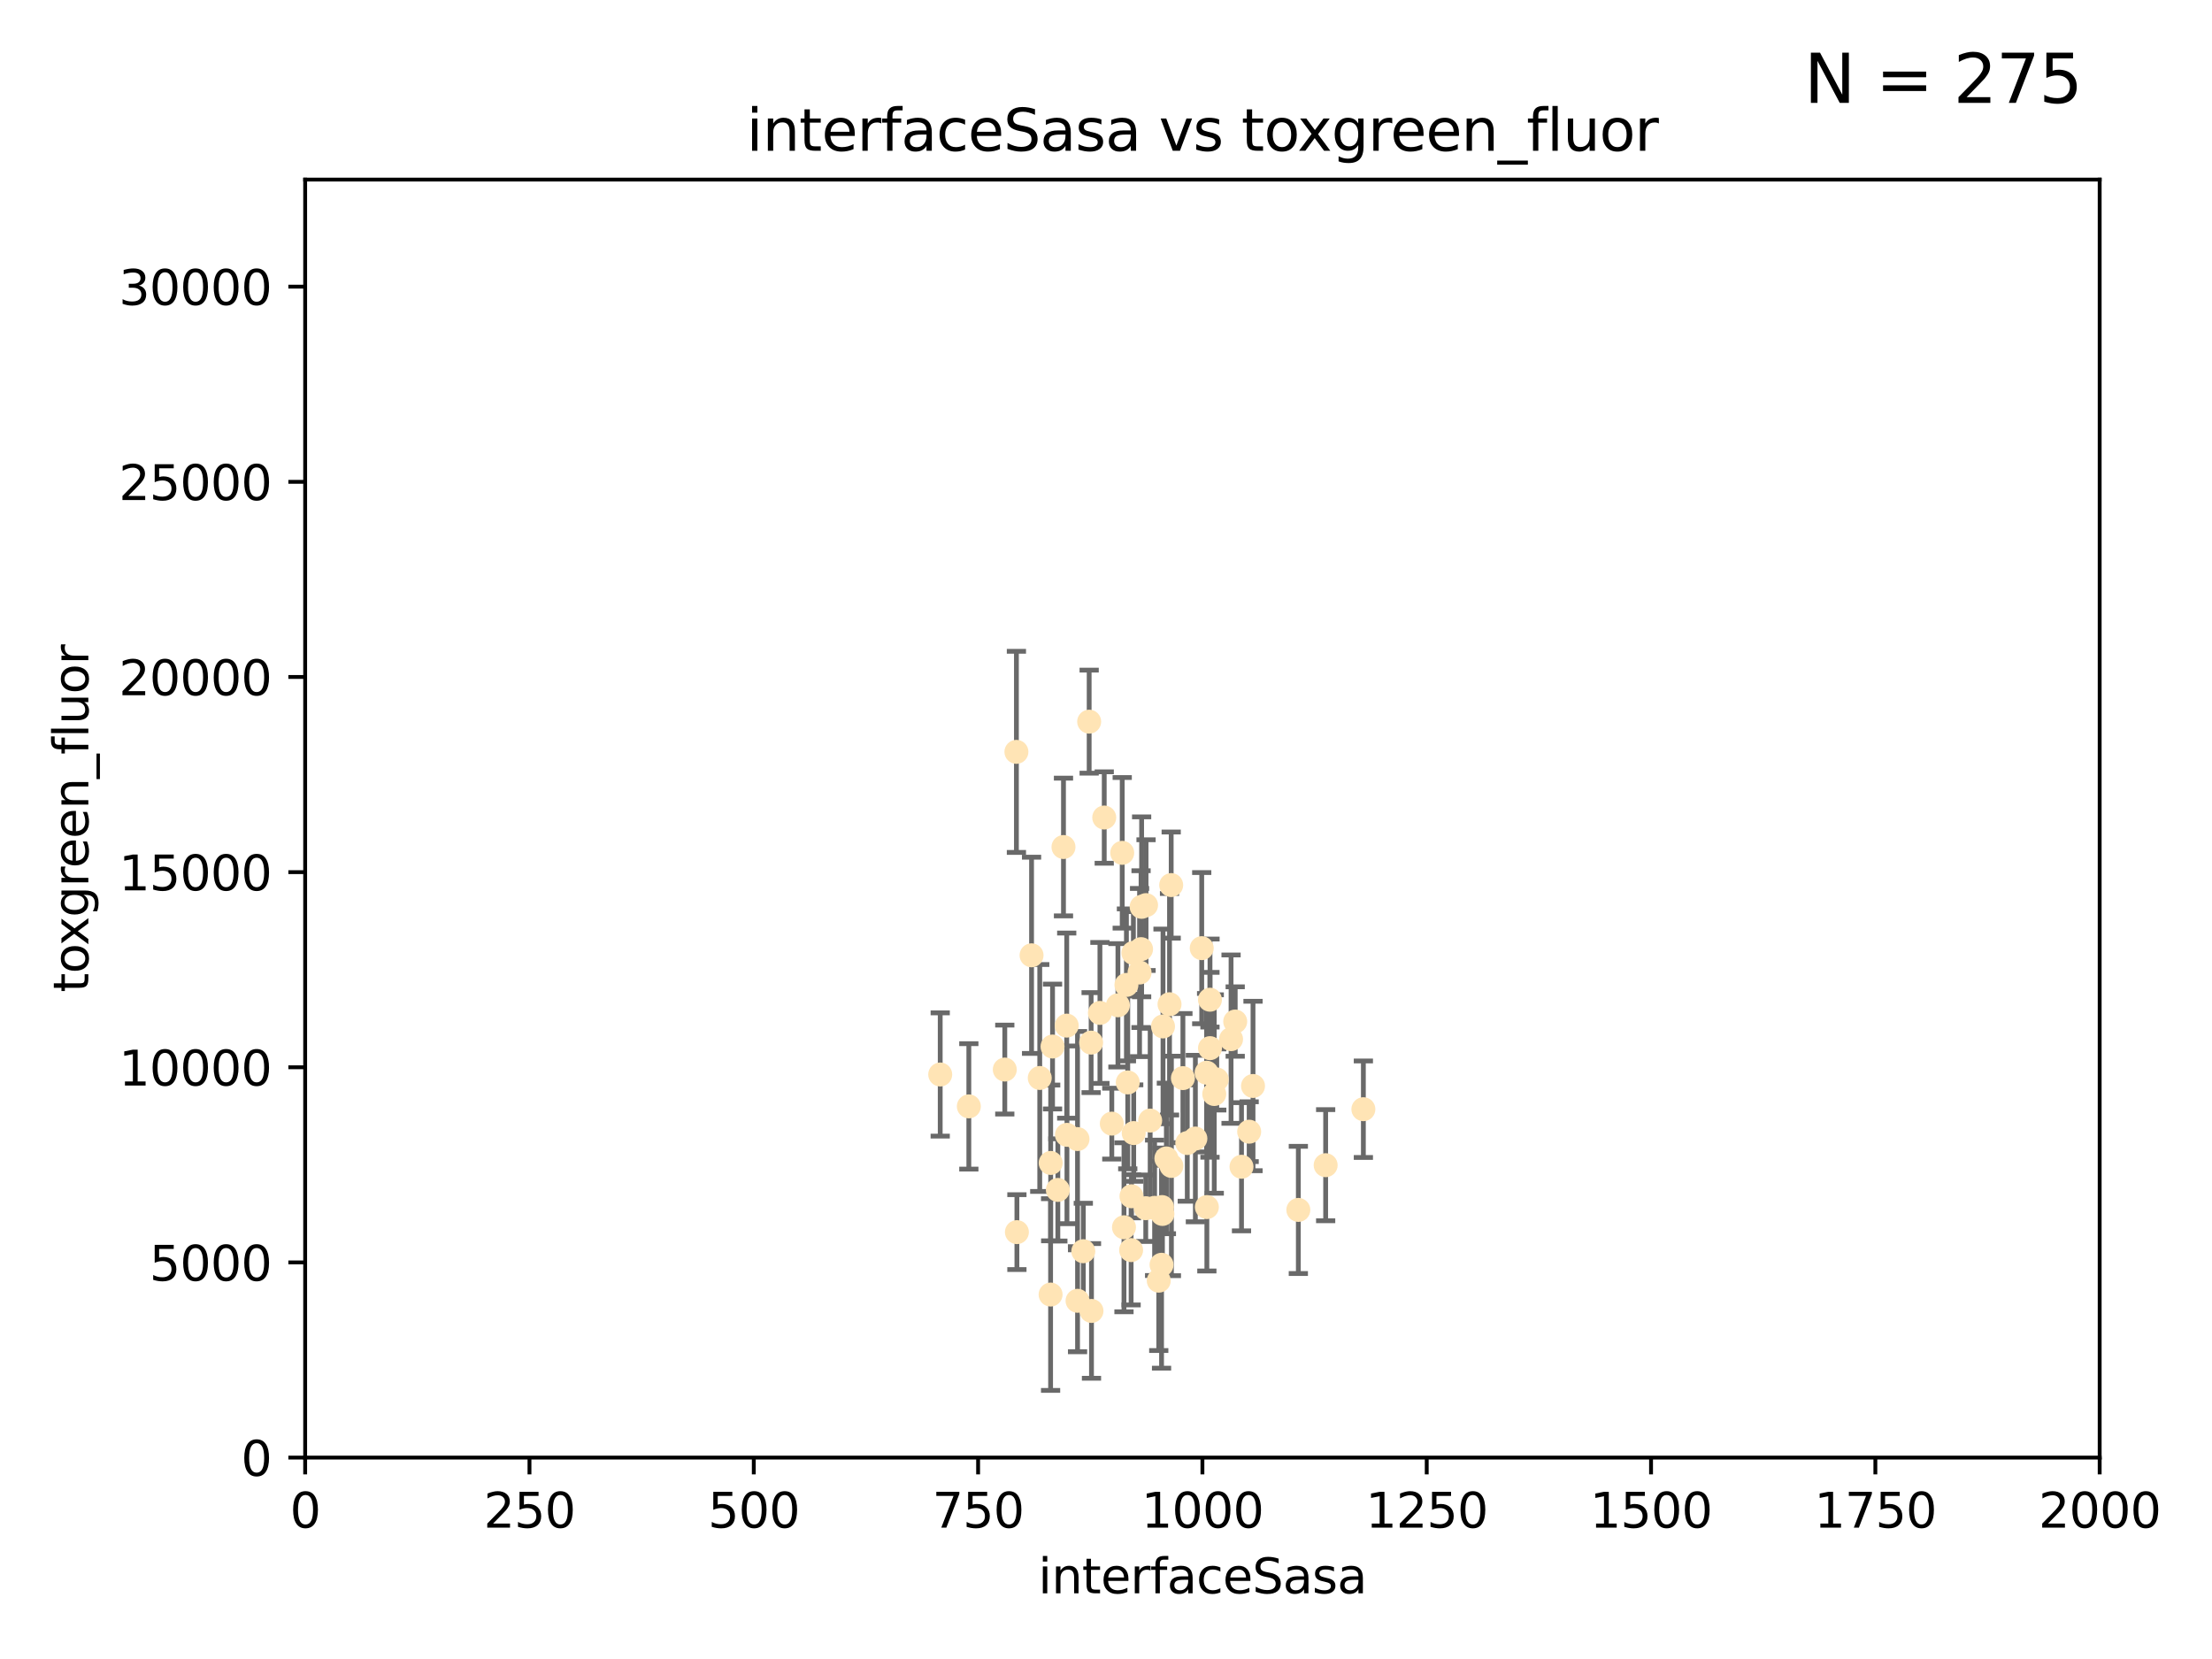 <?xml version="1.0" encoding="utf-8" standalone="no"?>
<!DOCTYPE svg PUBLIC "-//W3C//DTD SVG 1.1//EN"
  "http://www.w3.org/Graphics/SVG/1.1/DTD/svg11.dtd">
<svg xmlns:xlink="http://www.w3.org/1999/xlink" width="460.8pt" height="345.6pt" viewBox="0 0 460.8 345.6" xmlns="http://www.w3.org/2000/svg" version="1.1">
 <defs>
  <style type="text/css">*{stroke-linejoin: round; stroke-linecap: butt}</style>
 </defs>
 <g id="figure_1">
  <g id="patch_1">
   <path d="M 0 345.6 
L 460.8 345.6 
L 460.8 0 
L 0 0 
z
" style="fill: #ffffff"/>
  </g>
  <g id="axes_1">
   <g id="patch_2">
    <path d="M 63.571 303.64 
L 437.4 303.64 
L 437.4 37.411 
L 63.571 37.411 
z
" style="fill: #ffffff"/>
   </g>
   <g id="PathCollection_1">
    <defs>
     <path id="m944bdfb571" d="M 0 1.118 
C 0.297 1.118 0.581 1 0.791 0.791 
C 1 0.581 1.118 0.297 1.118 0 
C 1.118 -0.297 1 -0.581 0.791 -0.791 
C 0.581 -1 0.297 -1.118 0 -1.118 
C -0.297 -1.118 -0.581 -1 -0.791 -0.791 
C -1 -0.581 -1.118 -0.297 -1.118 0 
C -1.118 0.297 -1 0.581 -0.791 0.791 
C -0.581 1 -0.297 1.118 0 1.118 
z
" style="stroke: #ffe4b5"/>
    </defs>
    <g clip-path="url(#p3fcd8149ef)">
     <use xlink:href="#m944bdfb571" x="251.357" y="223.464" style="fill: #ffe4b5; stroke: #ffe4b5"/>
     <use xlink:href="#m944bdfb571" x="257.317" y="212.802" style="fill: #ffe4b5; stroke: #ffe4b5"/>
     <use xlink:href="#m944bdfb571" x="253.473" y="224.873" style="fill: #ffe4b5; stroke: #ffe4b5"/>
     <use xlink:href="#m944bdfb571" x="284.016" y="231.067" style="fill: #ffe4b5; stroke: #ffe4b5"/>
     <use xlink:href="#m944bdfb571" x="229.134" y="211.01" style="fill: #ffe4b5; stroke: #ffe4b5"/>
     <use xlink:href="#m944bdfb571" x="252.951" y="227.903" style="fill: #ffe4b5; stroke: #ffe4b5"/>
     <use xlink:href="#m944bdfb571" x="221.544" y="176.45" style="fill: #ffe4b5; stroke: #ffe4b5"/>
     <use xlink:href="#m944bdfb571" x="250.342" y="197.518" style="fill: #ffe4b5; stroke: #ffe4b5"/>
     <use xlink:href="#m944bdfb571" x="261.026" y="226.23" style="fill: #ffe4b5; stroke: #ffe4b5"/>
     <use xlink:href="#m944bdfb571" x="252.056" y="208.258" style="fill: #ffe4b5; stroke: #ffe4b5"/>
     <use xlink:href="#m944bdfb571" x="224.473" y="270.979" style="fill: #ffe4b5; stroke: #ffe4b5"/>
     <use xlink:href="#m944bdfb571" x="238.744" y="188.554" style="fill: #ffe4b5; stroke: #ffe4b5"/>
     <use xlink:href="#m944bdfb571" x="233.779" y="177.661" style="fill: #ffe4b5; stroke: #ffe4b5"/>
     <use xlink:href="#m944bdfb571" x="234.146" y="255.665" style="fill: #ffe4b5; stroke: #ffe4b5"/>
     <use xlink:href="#m944bdfb571" x="242.065" y="251.455" style="fill: #ffe4b5; stroke: #ffe4b5"/>
     <use xlink:href="#m944bdfb571" x="241.972" y="263.475" style="fill: #ffe4b5; stroke: #ffe4b5"/>
     <use xlink:href="#m944bdfb571" x="270.467" y="252.047" style="fill: #ffe4b5; stroke: #ffe4b5"/>
     <use xlink:href="#m944bdfb571" x="243.981" y="184.376" style="fill: #ffe4b5; stroke: #ffe4b5"/>
     <use xlink:href="#m944bdfb571" x="236.108" y="198.51" style="fill: #ffe4b5; stroke: #ffe4b5"/>
     <use xlink:href="#m944bdfb571" x="234.932" y="225.488" style="fill: #ffe4b5; stroke: #ffe4b5"/>
     <use xlink:href="#m944bdfb571" x="227.301" y="217.195" style="fill: #ffe4b5; stroke: #ffe4b5"/>
     <use xlink:href="#m944bdfb571" x="214.893" y="199.008" style="fill: #ffe4b5; stroke: #ffe4b5"/>
     <use xlink:href="#m944bdfb571" x="251.411" y="251.458" style="fill: #ffe4b5; stroke: #ffe4b5"/>
     <use xlink:href="#m944bdfb571" x="220.37" y="247.882" style="fill: #ffe4b5; stroke: #ffe4b5"/>
     <use xlink:href="#m944bdfb571" x="219.263" y="218.013" style="fill: #ffe4b5; stroke: #ffe4b5"/>
     <use xlink:href="#m944bdfb571" x="244.026" y="242.885" style="fill: #ffe4b5; stroke: #ffe4b5"/>
     <use xlink:href="#m944bdfb571" x="247.332" y="238.115" style="fill: #ffe4b5; stroke: #ffe4b5"/>
     <use xlink:href="#m944bdfb571" x="242.979" y="241.324" style="fill: #ffe4b5; stroke: #ffe4b5"/>
     <use xlink:href="#m944bdfb571" x="260.224" y="235.752" style="fill: #ffe4b5; stroke: #ffe4b5"/>
     <use xlink:href="#m944bdfb571" x="226.893" y="150.334" style="fill: #ffe4b5; stroke: #ffe4b5"/>
     <use xlink:href="#m944bdfb571" x="242.278" y="213.825" style="fill: #ffe4b5; stroke: #ffe4b5"/>
     <use xlink:href="#m944bdfb571" x="224.465" y="237.288" style="fill: #ffe4b5; stroke: #ffe4b5"/>
     <use xlink:href="#m944bdfb571" x="230.033" y="170.305" style="fill: #ffe4b5; stroke: #ffe4b5"/>
     <use xlink:href="#m944bdfb571" x="209.316" y="222.809" style="fill: #ffe4b5; stroke: #ffe4b5"/>
     <use xlink:href="#m944bdfb571" x="256.452" y="216.473" style="fill: #ffe4b5; stroke: #ffe4b5"/>
     <use xlink:href="#m944bdfb571" x="243.633" y="209.201" style="fill: #ffe4b5; stroke: #ffe4b5"/>
     <use xlink:href="#m944bdfb571" x="218.858" y="269.678" style="fill: #ffe4b5; stroke: #ffe4b5"/>
     <use xlink:href="#m944bdfb571" x="218.877" y="242.263" style="fill: #ffe4b5; stroke: #ffe4b5"/>
     <use xlink:href="#m944bdfb571" x="258.628" y="243.055" style="fill: #ffe4b5; stroke: #ffe4b5"/>
     <use xlink:href="#m944bdfb571" x="231.609" y="234.075" style="fill: #ffe4b5; stroke: #ffe4b5"/>
     <use xlink:href="#m944bdfb571" x="216.6" y="224.564" style="fill: #ffe4b5; stroke: #ffe4b5"/>
     <use xlink:href="#m944bdfb571" x="238.682" y="251.692" style="fill: #ffe4b5; stroke: #ffe4b5"/>
     <use xlink:href="#m944bdfb571" x="246.422" y="224.589" style="fill: #ffe4b5; stroke: #ffe4b5"/>
     <use xlink:href="#m944bdfb571" x="235.632" y="260.418" style="fill: #ffe4b5; stroke: #ffe4b5"/>
     <use xlink:href="#m944bdfb571" x="252.065" y="218.347" style="fill: #ffe4b5; stroke: #ffe4b5"/>
     <use xlink:href="#m944bdfb571" x="237.822" y="188.907" style="fill: #ffe4b5; stroke: #ffe4b5"/>
     <use xlink:href="#m944bdfb571" x="276.158" y="242.731" style="fill: #ffe4b5; stroke: #ffe4b5"/>
     <use xlink:href="#m944bdfb571" x="234.656" y="205.175" style="fill: #ffe4b5; stroke: #ffe4b5"/>
     <use xlink:href="#m944bdfb571" x="195.864" y="223.836" style="fill: #ffe4b5; stroke: #ffe4b5"/>
     <use xlink:href="#m944bdfb571" x="241.39" y="266.787" style="fill: #ffe4b5; stroke: #ffe4b5"/>
     <use xlink:href="#m944bdfb571" x="249.02" y="237.179" style="fill: #ffe4b5; stroke: #ffe4b5"/>
     <use xlink:href="#m944bdfb571" x="225.673" y="260.652" style="fill: #ffe4b5; stroke: #ffe4b5"/>
     <use xlink:href="#m944bdfb571" x="222.217" y="213.654" style="fill: #ffe4b5; stroke: #ffe4b5"/>
     <use xlink:href="#m944bdfb571" x="211.839" y="256.674" style="fill: #ffe4b5; stroke: #ffe4b5"/>
     <use xlink:href="#m944bdfb571" x="240.525" y="251.615" style="fill: #ffe4b5; stroke: #ffe4b5"/>
     <use xlink:href="#m944bdfb571" x="232.884" y="209.421" style="fill: #ffe4b5; stroke: #ffe4b5"/>
     <use xlink:href="#m944bdfb571" x="211.738" y="156.625" style="fill: #ffe4b5; stroke: #ffe4b5"/>
     <use xlink:href="#m944bdfb571" x="242.155" y="252.889" style="fill: #ffe4b5; stroke: #ffe4b5"/>
     <use xlink:href="#m944bdfb571" x="237.704" y="197.723" style="fill: #ffe4b5; stroke: #ffe4b5"/>
     <use xlink:href="#m944bdfb571" x="236.172" y="236.039" style="fill: #ffe4b5; stroke: #ffe4b5"/>
     <use xlink:href="#m944bdfb571" x="227.377" y="273.091" style="fill: #ffe4b5; stroke: #ffe4b5"/>
     <use xlink:href="#m944bdfb571" x="235.708" y="249.204" style="fill: #ffe4b5; stroke: #ffe4b5"/>
     <use xlink:href="#m944bdfb571" x="201.826" y="230.478" style="fill: #ffe4b5; stroke: #ffe4b5"/>
     <use xlink:href="#m944bdfb571" x="237.392" y="202.594" style="fill: #ffe4b5; stroke: #ffe4b5"/>
     <use xlink:href="#m944bdfb571" x="239.6" y="233.435" style="fill: #ffe4b5; stroke: #ffe4b5"/>
     <use xlink:href="#m944bdfb571" x="222.265" y="236.407" style="fill: #ffe4b5; stroke: #ffe4b5"/>
    </g>
   </g>
   <g id="matplotlib.axis_1">
    <g id="xtick_1">
     <g id="line2d_1">
      <defs>
       <path id="m10aebe7893" d="M 0 0 
L 0 3.5 
" style="stroke: #000000; stroke-width: 0.8"/>
      </defs>
      <g>
       <use xlink:href="#m10aebe7893" x="63.571" y="303.64" style="stroke: #000000; stroke-width: 0.8"/>
      </g>
     </g>
     <g id="text_1">
      <!-- 0 -->
      <g transform="translate(60.39 318.238)scale(0.1 -0.1)">
       <defs>
        <path id="DejaVuSans-30" d="M 2034 4250 
Q 1547 4250 1301 3770 
Q 1056 3291 1056 2328 
Q 1056 1369 1301 889 
Q 1547 409 2034 409 
Q 2525 409 2770 889 
Q 3016 1369 3016 2328 
Q 3016 3291 2770 3770 
Q 2525 4250 2034 4250 
z
M 2034 4750 
Q 2819 4750 3233 4129 
Q 3647 3509 3647 2328 
Q 3647 1150 3233 529 
Q 2819 -91 2034 -91 
Q 1250 -91 836 529 
Q 422 1150 422 2328 
Q 422 3509 836 4129 
Q 1250 4750 2034 4750 
z
" transform="scale(0.016)"/>
       </defs>
       <use xlink:href="#DejaVuSans-30"/>
      </g>
     </g>
    </g>
    <g id="xtick_2">
     <g id="line2d_2">
      <g>
       <use xlink:href="#m10aebe7893" x="110.3" y="303.64" style="stroke: #000000; stroke-width: 0.8"/>
      </g>
     </g>
     <g id="text_2">
      <!-- 250 -->
      <g transform="translate(100.756 318.238)scale(0.1 -0.1)">
       <defs>
        <path id="DejaVuSans-32" d="M 1228 531 
L 3431 531 
L 3431 0 
L 469 0 
L 469 531 
Q 828 903 1448 1529 
Q 2069 2156 2228 2338 
Q 2531 2678 2651 2914 
Q 2772 3150 2772 3378 
Q 2772 3750 2511 3984 
Q 2250 4219 1831 4219 
Q 1534 4219 1204 4116 
Q 875 4013 500 3803 
L 500 4441 
Q 881 4594 1212 4672 
Q 1544 4750 1819 4750 
Q 2544 4750 2975 4387 
Q 3406 4025 3406 3419 
Q 3406 3131 3298 2873 
Q 3191 2616 2906 2266 
Q 2828 2175 2409 1742 
Q 1991 1309 1228 531 
z
" transform="scale(0.016)"/>
        <path id="DejaVuSans-35" d="M 691 4666 
L 3169 4666 
L 3169 4134 
L 1269 4134 
L 1269 2991 
Q 1406 3038 1543 3061 
Q 1681 3084 1819 3084 
Q 2600 3084 3056 2656 
Q 3513 2228 3513 1497 
Q 3513 744 3044 326 
Q 2575 -91 1722 -91 
Q 1428 -91 1123 -41 
Q 819 9 494 109 
L 494 744 
Q 775 591 1075 516 
Q 1375 441 1709 441 
Q 2250 441 2565 725 
Q 2881 1009 2881 1497 
Q 2881 1984 2565 2268 
Q 2250 2553 1709 2553 
Q 1456 2553 1204 2497 
Q 953 2441 691 2322 
L 691 4666 
z
" transform="scale(0.016)"/>
       </defs>
       <use xlink:href="#DejaVuSans-32"/>
       <use xlink:href="#DejaVuSans-35" x="63.623"/>
       <use xlink:href="#DejaVuSans-30" x="127.246"/>
      </g>
     </g>
    </g>
    <g id="xtick_3">
     <g id="line2d_3">
      <g>
       <use xlink:href="#m10aebe7893" x="157.028" y="303.64" style="stroke: #000000; stroke-width: 0.8"/>
      </g>
     </g>
     <g id="text_3">
      <!-- 500 -->
      <g transform="translate(147.485 318.238)scale(0.1 -0.1)">
       <use xlink:href="#DejaVuSans-35"/>
       <use xlink:href="#DejaVuSans-30" x="63.623"/>
       <use xlink:href="#DejaVuSans-30" x="127.246"/>
      </g>
     </g>
    </g>
    <g id="xtick_4">
     <g id="line2d_4">
      <g>
       <use xlink:href="#m10aebe7893" x="203.757" y="303.64" style="stroke: #000000; stroke-width: 0.8"/>
      </g>
     </g>
     <g id="text_4">
      <!-- 750 -->
      <g transform="translate(194.213 318.238)scale(0.1 -0.1)">
       <defs>
        <path id="DejaVuSans-37" d="M 525 4666 
L 3525 4666 
L 3525 4397 
L 1831 0 
L 1172 0 
L 2766 4134 
L 525 4134 
L 525 4666 
z
" transform="scale(0.016)"/>
       </defs>
       <use xlink:href="#DejaVuSans-37"/>
       <use xlink:href="#DejaVuSans-35" x="63.623"/>
       <use xlink:href="#DejaVuSans-30" x="127.246"/>
      </g>
     </g>
    </g>
    <g id="xtick_5">
     <g id="line2d_5">
      <g>
       <use xlink:href="#m10aebe7893" x="250.486" y="303.64" style="stroke: #000000; stroke-width: 0.8"/>
      </g>
     </g>
     <g id="text_5">
      <!-- 1000 -->
      <g transform="translate(237.761 318.238)scale(0.1 -0.1)">
       <defs>
        <path id="DejaVuSans-31" d="M 794 531 
L 1825 531 
L 1825 4091 
L 703 3866 
L 703 4441 
L 1819 4666 
L 2450 4666 
L 2450 531 
L 3481 531 
L 3481 0 
L 794 0 
L 794 531 
z
" transform="scale(0.016)"/>
       </defs>
       <use xlink:href="#DejaVuSans-31"/>
       <use xlink:href="#DejaVuSans-30" x="63.623"/>
       <use xlink:href="#DejaVuSans-30" x="127.246"/>
       <use xlink:href="#DejaVuSans-30" x="190.869"/>
      </g>
     </g>
    </g>
    <g id="xtick_6">
     <g id="line2d_6">
      <g>
       <use xlink:href="#m10aebe7893" x="297.214" y="303.64" style="stroke: #000000; stroke-width: 0.8"/>
      </g>
     </g>
     <g id="text_6">
      <!-- 1250 -->
      <g transform="translate(284.489 318.238)scale(0.1 -0.1)">
       <use xlink:href="#DejaVuSans-31"/>
       <use xlink:href="#DejaVuSans-32" x="63.623"/>
       <use xlink:href="#DejaVuSans-35" x="127.246"/>
       <use xlink:href="#DejaVuSans-30" x="190.869"/>
      </g>
     </g>
    </g>
    <g id="xtick_7">
     <g id="line2d_7">
      <g>
       <use xlink:href="#m10aebe7893" x="343.943" y="303.64" style="stroke: #000000; stroke-width: 0.8"/>
      </g>
     </g>
     <g id="text_7">
      <!-- 1500 -->
      <g transform="translate(331.218 318.238)scale(0.1 -0.1)">
       <use xlink:href="#DejaVuSans-31"/>
       <use xlink:href="#DejaVuSans-35" x="63.623"/>
       <use xlink:href="#DejaVuSans-30" x="127.246"/>
       <use xlink:href="#DejaVuSans-30" x="190.869"/>
      </g>
     </g>
    </g>
    <g id="xtick_8">
     <g id="line2d_8">
      <g>
       <use xlink:href="#m10aebe7893" x="390.671" y="303.64" style="stroke: #000000; stroke-width: 0.8"/>
      </g>
     </g>
     <g id="text_8">
      <!-- 1750 -->
      <g transform="translate(377.946 318.238)scale(0.1 -0.1)">
       <use xlink:href="#DejaVuSans-31"/>
       <use xlink:href="#DejaVuSans-37" x="63.623"/>
       <use xlink:href="#DejaVuSans-35" x="127.246"/>
       <use xlink:href="#DejaVuSans-30" x="190.869"/>
      </g>
     </g>
    </g>
    <g id="xtick_9">
     <g id="line2d_9">
      <g>
       <use xlink:href="#m10aebe7893" x="437.4" y="303.64" style="stroke: #000000; stroke-width: 0.8"/>
      </g>
     </g>
     <g id="text_9">
      <!-- 2000 -->
      <g transform="translate(424.675 318.238)scale(0.1 -0.1)">
       <use xlink:href="#DejaVuSans-32"/>
       <use xlink:href="#DejaVuSans-30" x="63.623"/>
       <use xlink:href="#DejaVuSans-30" x="127.246"/>
       <use xlink:href="#DejaVuSans-30" x="190.869"/>
      </g>
     </g>
    </g>
    <g id="text_10">
     <!-- interfaceSasa -->
     <g transform="translate(216.279 331.917)scale(0.1 -0.1)">
      <defs>
       <path id="DejaVuSans-69" d="M 603 3500 
L 1178 3500 
L 1178 0 
L 603 0 
L 603 3500 
z
M 603 4863 
L 1178 4863 
L 1178 4134 
L 603 4134 
L 603 4863 
z
" transform="scale(0.016)"/>
       <path id="DejaVuSans-6e" d="M 3513 2113 
L 3513 0 
L 2938 0 
L 2938 2094 
Q 2938 2591 2744 2837 
Q 2550 3084 2163 3084 
Q 1697 3084 1428 2787 
Q 1159 2491 1159 1978 
L 1159 0 
L 581 0 
L 581 3500 
L 1159 3500 
L 1159 2956 
Q 1366 3272 1645 3428 
Q 1925 3584 2291 3584 
Q 2894 3584 3203 3211 
Q 3513 2838 3513 2113 
z
" transform="scale(0.016)"/>
       <path id="DejaVuSans-74" d="M 1172 4494 
L 1172 3500 
L 2356 3500 
L 2356 3053 
L 1172 3053 
L 1172 1153 
Q 1172 725 1289 603 
Q 1406 481 1766 481 
L 2356 481 
L 2356 0 
L 1766 0 
Q 1100 0 847 248 
Q 594 497 594 1153 
L 594 3053 
L 172 3053 
L 172 3500 
L 594 3500 
L 594 4494 
L 1172 4494 
z
" transform="scale(0.016)"/>
       <path id="DejaVuSans-65" d="M 3597 1894 
L 3597 1613 
L 953 1613 
Q 991 1019 1311 708 
Q 1631 397 2203 397 
Q 2534 397 2845 478 
Q 3156 559 3463 722 
L 3463 178 
Q 3153 47 2828 -22 
Q 2503 -91 2169 -91 
Q 1331 -91 842 396 
Q 353 884 353 1716 
Q 353 2575 817 3079 
Q 1281 3584 2069 3584 
Q 2775 3584 3186 3129 
Q 3597 2675 3597 1894 
z
M 3022 2063 
Q 3016 2534 2758 2815 
Q 2500 3097 2075 3097 
Q 1594 3097 1305 2825 
Q 1016 2553 972 2059 
L 3022 2063 
z
" transform="scale(0.016)"/>
       <path id="DejaVuSans-72" d="M 2631 2963 
Q 2534 3019 2420 3045 
Q 2306 3072 2169 3072 
Q 1681 3072 1420 2755 
Q 1159 2438 1159 1844 
L 1159 0 
L 581 0 
L 581 3500 
L 1159 3500 
L 1159 2956 
Q 1341 3275 1631 3429 
Q 1922 3584 2338 3584 
Q 2397 3584 2469 3576 
Q 2541 3569 2628 3553 
L 2631 2963 
z
" transform="scale(0.016)"/>
       <path id="DejaVuSans-66" d="M 2375 4863 
L 2375 4384 
L 1825 4384 
Q 1516 4384 1395 4259 
Q 1275 4134 1275 3809 
L 1275 3500 
L 2222 3500 
L 2222 3053 
L 1275 3053 
L 1275 0 
L 697 0 
L 697 3053 
L 147 3053 
L 147 3500 
L 697 3500 
L 697 3744 
Q 697 4328 969 4595 
Q 1241 4863 1831 4863 
L 2375 4863 
z
" transform="scale(0.016)"/>
       <path id="DejaVuSans-61" d="M 2194 1759 
Q 1497 1759 1228 1600 
Q 959 1441 959 1056 
Q 959 750 1161 570 
Q 1363 391 1709 391 
Q 2188 391 2477 730 
Q 2766 1069 2766 1631 
L 2766 1759 
L 2194 1759 
z
M 3341 1997 
L 3341 0 
L 2766 0 
L 2766 531 
Q 2569 213 2275 61 
Q 1981 -91 1556 -91 
Q 1019 -91 701 211 
Q 384 513 384 1019 
Q 384 1609 779 1909 
Q 1175 2209 1959 2209 
L 2766 2209 
L 2766 2266 
Q 2766 2663 2505 2880 
Q 2244 3097 1772 3097 
Q 1472 3097 1187 3025 
Q 903 2953 641 2809 
L 641 3341 
Q 956 3463 1253 3523 
Q 1550 3584 1831 3584 
Q 2591 3584 2966 3190 
Q 3341 2797 3341 1997 
z
" transform="scale(0.016)"/>
       <path id="DejaVuSans-63" d="M 3122 3366 
L 3122 2828 
Q 2878 2963 2633 3030 
Q 2388 3097 2138 3097 
Q 1578 3097 1268 2742 
Q 959 2388 959 1747 
Q 959 1106 1268 751 
Q 1578 397 2138 397 
Q 2388 397 2633 464 
Q 2878 531 3122 666 
L 3122 134 
Q 2881 22 2623 -34 
Q 2366 -91 2075 -91 
Q 1284 -91 818 406 
Q 353 903 353 1747 
Q 353 2603 823 3093 
Q 1294 3584 2113 3584 
Q 2378 3584 2631 3529 
Q 2884 3475 3122 3366 
z
" transform="scale(0.016)"/>
       <path id="DejaVuSans-53" d="M 3425 4513 
L 3425 3897 
Q 3066 4069 2747 4153 
Q 2428 4238 2131 4238 
Q 1616 4238 1336 4038 
Q 1056 3838 1056 3469 
Q 1056 3159 1242 3001 
Q 1428 2844 1947 2747 
L 2328 2669 
Q 3034 2534 3370 2195 
Q 3706 1856 3706 1288 
Q 3706 609 3251 259 
Q 2797 -91 1919 -91 
Q 1588 -91 1214 -16 
Q 841 59 441 206 
L 441 856 
Q 825 641 1194 531 
Q 1563 422 1919 422 
Q 2459 422 2753 634 
Q 3047 847 3047 1241 
Q 3047 1584 2836 1778 
Q 2625 1972 2144 2069 
L 1759 2144 
Q 1053 2284 737 2584 
Q 422 2884 422 3419 
Q 422 4038 858 4394 
Q 1294 4750 2059 4750 
Q 2388 4750 2728 4690 
Q 3069 4631 3425 4513 
z
" transform="scale(0.016)"/>
       <path id="DejaVuSans-73" d="M 2834 3397 
L 2834 2853 
Q 2591 2978 2328 3040 
Q 2066 3103 1784 3103 
Q 1356 3103 1142 2972 
Q 928 2841 928 2578 
Q 928 2378 1081 2264 
Q 1234 2150 1697 2047 
L 1894 2003 
Q 2506 1872 2764 1633 
Q 3022 1394 3022 966 
Q 3022 478 2636 193 
Q 2250 -91 1575 -91 
Q 1294 -91 989 -36 
Q 684 19 347 128 
L 347 722 
Q 666 556 975 473 
Q 1284 391 1588 391 
Q 1994 391 2212 530 
Q 2431 669 2431 922 
Q 2431 1156 2273 1281 
Q 2116 1406 1581 1522 
L 1381 1569 
Q 847 1681 609 1914 
Q 372 2147 372 2553 
Q 372 3047 722 3315 
Q 1072 3584 1716 3584 
Q 2034 3584 2315 3537 
Q 2597 3491 2834 3397 
z
" transform="scale(0.016)"/>
      </defs>
      <use xlink:href="#DejaVuSans-69"/>
      <use xlink:href="#DejaVuSans-6e" x="27.783"/>
      <use xlink:href="#DejaVuSans-74" x="91.162"/>
      <use xlink:href="#DejaVuSans-65" x="130.371"/>
      <use xlink:href="#DejaVuSans-72" x="191.895"/>
      <use xlink:href="#DejaVuSans-66" x="233.008"/>
      <use xlink:href="#DejaVuSans-61" x="268.213"/>
      <use xlink:href="#DejaVuSans-63" x="329.492"/>
      <use xlink:href="#DejaVuSans-65" x="384.473"/>
      <use xlink:href="#DejaVuSans-53" x="445.996"/>
      <use xlink:href="#DejaVuSans-61" x="509.473"/>
      <use xlink:href="#DejaVuSans-73" x="570.752"/>
      <use xlink:href="#DejaVuSans-61" x="622.852"/>
     </g>
    </g>
   </g>
   <g id="matplotlib.axis_2">
    <g id="ytick_1">
     <g id="line2d_10">
      <defs>
       <path id="me7f7dab28b" d="M 0 0 
L -3.5 0 
" style="stroke: #000000; stroke-width: 0.8"/>
      </defs>
      <g>
       <use xlink:href="#me7f7dab28b" x="63.571" y="303.64" style="stroke: #000000; stroke-width: 0.8"/>
      </g>
     </g>
     <g id="text_11">
      <!-- 0 -->
      <g transform="translate(50.209 307.439)scale(0.1 -0.1)">
       <use xlink:href="#DejaVuSans-30"/>
      </g>
     </g>
    </g>
    <g id="ytick_2">
     <g id="line2d_11">
      <g>
       <use xlink:href="#me7f7dab28b" x="63.571" y="262.986" style="stroke: #000000; stroke-width: 0.8"/>
      </g>
     </g>
     <g id="text_12">
      <!-- 5000 -->
      <g transform="translate(31.121 266.786)scale(0.1 -0.1)">
       <use xlink:href="#DejaVuSans-35"/>
       <use xlink:href="#DejaVuSans-30" x="63.623"/>
       <use xlink:href="#DejaVuSans-30" x="127.246"/>
       <use xlink:href="#DejaVuSans-30" x="190.869"/>
      </g>
     </g>
    </g>
    <g id="ytick_3">
     <g id="line2d_12">
      <g>
       <use xlink:href="#me7f7dab28b" x="63.571" y="222.333" style="stroke: #000000; stroke-width: 0.8"/>
      </g>
     </g>
     <g id="text_13">
      <!-- 10000 -->
      <g transform="translate(24.759 226.132)scale(0.1 -0.1)">
       <use xlink:href="#DejaVuSans-31"/>
       <use xlink:href="#DejaVuSans-30" x="63.623"/>
       <use xlink:href="#DejaVuSans-30" x="127.246"/>
       <use xlink:href="#DejaVuSans-30" x="190.869"/>
       <use xlink:href="#DejaVuSans-30" x="254.492"/>
      </g>
     </g>
    </g>
    <g id="ytick_4">
     <g id="line2d_13">
      <g>
       <use xlink:href="#me7f7dab28b" x="63.571" y="181.679" style="stroke: #000000; stroke-width: 0.8"/>
      </g>
     </g>
     <g id="text_14">
      <!-- 15000 -->
      <g transform="translate(24.759 185.478)scale(0.1 -0.1)">
       <use xlink:href="#DejaVuSans-31"/>
       <use xlink:href="#DejaVuSans-35" x="63.623"/>
       <use xlink:href="#DejaVuSans-30" x="127.246"/>
       <use xlink:href="#DejaVuSans-30" x="190.869"/>
       <use xlink:href="#DejaVuSans-30" x="254.492"/>
      </g>
     </g>
    </g>
    <g id="ytick_5">
     <g id="line2d_14">
      <g>
       <use xlink:href="#me7f7dab28b" x="63.571" y="141.026" style="stroke: #000000; stroke-width: 0.8"/>
      </g>
     </g>
     <g id="text_15">
      <!-- 20000 -->
      <g transform="translate(24.759 144.825)scale(0.1 -0.1)">
       <use xlink:href="#DejaVuSans-32"/>
       <use xlink:href="#DejaVuSans-30" x="63.623"/>
       <use xlink:href="#DejaVuSans-30" x="127.246"/>
       <use xlink:href="#DejaVuSans-30" x="190.869"/>
       <use xlink:href="#DejaVuSans-30" x="254.492"/>
      </g>
     </g>
    </g>
    <g id="ytick_6">
     <g id="line2d_15">
      <g>
       <use xlink:href="#me7f7dab28b" x="63.571" y="100.372" style="stroke: #000000; stroke-width: 0.8"/>
      </g>
     </g>
     <g id="text_16">
      <!-- 25000 -->
      <g transform="translate(24.759 104.171)scale(0.1 -0.1)">
       <use xlink:href="#DejaVuSans-32"/>
       <use xlink:href="#DejaVuSans-35" x="63.623"/>
       <use xlink:href="#DejaVuSans-30" x="127.246"/>
       <use xlink:href="#DejaVuSans-30" x="190.869"/>
       <use xlink:href="#DejaVuSans-30" x="254.492"/>
      </g>
     </g>
    </g>
    <g id="ytick_7">
     <g id="line2d_16">
      <g>
       <use xlink:href="#me7f7dab28b" x="63.571" y="59.718" style="stroke: #000000; stroke-width: 0.8"/>
      </g>
     </g>
     <g id="text_17">
      <!-- 30000 -->
      <g transform="translate(24.759 63.518)scale(0.1 -0.1)">
       <defs>
        <path id="DejaVuSans-33" d="M 2597 2516 
Q 3050 2419 3304 2112 
Q 3559 1806 3559 1356 
Q 3559 666 3084 287 
Q 2609 -91 1734 -91 
Q 1441 -91 1130 -33 
Q 819 25 488 141 
L 488 750 
Q 750 597 1062 519 
Q 1375 441 1716 441 
Q 2309 441 2620 675 
Q 2931 909 2931 1356 
Q 2931 1769 2642 2001 
Q 2353 2234 1838 2234 
L 1294 2234 
L 1294 2753 
L 1863 2753 
Q 2328 2753 2575 2939 
Q 2822 3125 2822 3475 
Q 2822 3834 2567 4026 
Q 2313 4219 1838 4219 
Q 1578 4219 1281 4162 
Q 984 4106 628 3988 
L 628 4550 
Q 988 4650 1302 4700 
Q 1616 4750 1894 4750 
Q 2613 4750 3031 4423 
Q 3450 4097 3450 3541 
Q 3450 3153 3228 2886 
Q 3006 2619 2597 2516 
z
" transform="scale(0.016)"/>
       </defs>
       <use xlink:href="#DejaVuSans-33"/>
       <use xlink:href="#DejaVuSans-30" x="63.623"/>
       <use xlink:href="#DejaVuSans-30" x="127.246"/>
       <use xlink:href="#DejaVuSans-30" x="190.869"/>
       <use xlink:href="#DejaVuSans-30" x="254.492"/>
      </g>
     </g>
    </g>
    <g id="text_18">
     <!-- toxgreen_fluor -->
     <g transform="translate(18.401 206.72)rotate(-90)scale(0.1 -0.1)">
      <defs>
       <path id="DejaVuSans-6f" d="M 1959 3097 
Q 1497 3097 1228 2736 
Q 959 2375 959 1747 
Q 959 1119 1226 758 
Q 1494 397 1959 397 
Q 2419 397 2687 759 
Q 2956 1122 2956 1747 
Q 2956 2369 2687 2733 
Q 2419 3097 1959 3097 
z
M 1959 3584 
Q 2709 3584 3137 3096 
Q 3566 2609 3566 1747 
Q 3566 888 3137 398 
Q 2709 -91 1959 -91 
Q 1206 -91 779 398 
Q 353 888 353 1747 
Q 353 2609 779 3096 
Q 1206 3584 1959 3584 
z
" transform="scale(0.016)"/>
       <path id="DejaVuSans-78" d="M 3513 3500 
L 2247 1797 
L 3578 0 
L 2900 0 
L 1881 1375 
L 863 0 
L 184 0 
L 1544 1831 
L 300 3500 
L 978 3500 
L 1906 2253 
L 2834 3500 
L 3513 3500 
z
" transform="scale(0.016)"/>
       <path id="DejaVuSans-67" d="M 2906 1791 
Q 2906 2416 2648 2759 
Q 2391 3103 1925 3103 
Q 1463 3103 1205 2759 
Q 947 2416 947 1791 
Q 947 1169 1205 825 
Q 1463 481 1925 481 
Q 2391 481 2648 825 
Q 2906 1169 2906 1791 
z
M 3481 434 
Q 3481 -459 3084 -895 
Q 2688 -1331 1869 -1331 
Q 1566 -1331 1297 -1286 
Q 1028 -1241 775 -1147 
L 775 -588 
Q 1028 -725 1275 -790 
Q 1522 -856 1778 -856 
Q 2344 -856 2625 -561 
Q 2906 -266 2906 331 
L 2906 616 
Q 2728 306 2450 153 
Q 2172 0 1784 0 
Q 1141 0 747 490 
Q 353 981 353 1791 
Q 353 2603 747 3093 
Q 1141 3584 1784 3584 
Q 2172 3584 2450 3431 
Q 2728 3278 2906 2969 
L 2906 3500 
L 3481 3500 
L 3481 434 
z
" transform="scale(0.016)"/>
       <path id="DejaVuSans-5f" d="M 3263 -1063 
L 3263 -1509 
L -63 -1509 
L -63 -1063 
L 3263 -1063 
z
" transform="scale(0.016)"/>
       <path id="DejaVuSans-6c" d="M 603 4863 
L 1178 4863 
L 1178 0 
L 603 0 
L 603 4863 
z
" transform="scale(0.016)"/>
       <path id="DejaVuSans-75" d="M 544 1381 
L 544 3500 
L 1119 3500 
L 1119 1403 
Q 1119 906 1312 657 
Q 1506 409 1894 409 
Q 2359 409 2629 706 
Q 2900 1003 2900 1516 
L 2900 3500 
L 3475 3500 
L 3475 0 
L 2900 0 
L 2900 538 
Q 2691 219 2414 64 
Q 2138 -91 1772 -91 
Q 1169 -91 856 284 
Q 544 659 544 1381 
z
M 1991 3584 
L 1991 3584 
z
" transform="scale(0.016)"/>
      </defs>
      <use xlink:href="#DejaVuSans-74"/>
      <use xlink:href="#DejaVuSans-6f" x="39.209"/>
      <use xlink:href="#DejaVuSans-78" x="97.266"/>
      <use xlink:href="#DejaVuSans-67" x="156.445"/>
      <use xlink:href="#DejaVuSans-72" x="219.922"/>
      <use xlink:href="#DejaVuSans-65" x="258.785"/>
      <use xlink:href="#DejaVuSans-65" x="320.309"/>
      <use xlink:href="#DejaVuSans-6e" x="381.832"/>
      <use xlink:href="#DejaVuSans-5f" x="445.211"/>
      <use xlink:href="#DejaVuSans-66" x="495.211"/>
      <use xlink:href="#DejaVuSans-6c" x="530.416"/>
      <use xlink:href="#DejaVuSans-75" x="558.199"/>
      <use xlink:href="#DejaVuSans-6f" x="621.578"/>
      <use xlink:href="#DejaVuSans-72" x="682.76"/>
     </g>
    </g>
   </g>
   <g id="LineCollection_1">
    <path d="M 251.357 239.967 
L 251.357 206.961 
" clip-path="url(#p3fcd8149ef)" style="fill: none; stroke: #696969"/>
    <path d="M 257.317 220.032 
L 257.317 205.573 
" clip-path="url(#p3fcd8149ef)" style="fill: none; stroke: #696969"/>
    <path d="M 253.473 231.243 
L 253.473 218.504 
" clip-path="url(#p3fcd8149ef)" style="fill: none; stroke: #696969"/>
    <path d="M 284.016 241.119 
L 284.016 221.015 
" clip-path="url(#p3fcd8149ef)" style="fill: none; stroke: #696969"/>
    <path d="M 229.134 225.69 
L 229.134 196.329 
" clip-path="url(#p3fcd8149ef)" style="fill: none; stroke: #696969"/>
    <path d="M 252.951 248.569 
L 252.951 207.238 
" clip-path="url(#p3fcd8149ef)" style="fill: none; stroke: #696969"/>
    <path d="M 221.544 190.796 
L 221.544 162.103 
" clip-path="url(#p3fcd8149ef)" style="fill: none; stroke: #696969"/>
    <path d="M 250.342 213.263 
L 250.342 181.773 
" clip-path="url(#p3fcd8149ef)" style="fill: none; stroke: #696969"/>
    <path d="M 261.026 243.88 
L 261.026 208.581 
" clip-path="url(#p3fcd8149ef)" style="fill: none; stroke: #696969"/>
    <path d="M 252.056 213.953 
L 252.056 202.562 
" clip-path="url(#p3fcd8149ef)" style="fill: none; stroke: #696969"/>
    <path d="M 224.473 281.591 
L 224.473 260.367 
" clip-path="url(#p3fcd8149ef)" style="fill: none; stroke: #696969"/>
    <path d="M 238.744 202.169 
L 238.744 174.94 
" clip-path="url(#p3fcd8149ef)" style="fill: none; stroke: #696969"/>
    <path d="M 233.779 193.349 
L 233.779 161.973 
" clip-path="url(#p3fcd8149ef)" style="fill: none; stroke: #696969"/>
    <path d="M 234.146 273.27 
L 234.146 238.061 
" clip-path="url(#p3fcd8149ef)" style="fill: none; stroke: #696969"/>
    <path d="M 242.065 263.752 
L 242.065 239.159 
" clip-path="url(#p3fcd8149ef)" style="fill: none; stroke: #696969"/>
    <path d="M 241.972 285.018 
L 241.972 241.932 
" clip-path="url(#p3fcd8149ef)" style="fill: none; stroke: #696969"/>
    <path d="M 270.467 265.298 
L 270.467 238.796 
" clip-path="url(#p3fcd8149ef)" style="fill: none; stroke: #696969"/>
    <path d="M 243.981 195.428 
L 243.981 173.323 
" clip-path="url(#p3fcd8149ef)" style="fill: none; stroke: #696969"/>
    <path d="M 236.108 207.112 
L 236.108 189.909 
" clip-path="url(#p3fcd8149ef)" style="fill: none; stroke: #696969"/>
    <path d="M 234.932 243.487 
L 234.932 207.489 
" clip-path="url(#p3fcd8149ef)" style="fill: none; stroke: #696969"/>
    <path d="M 227.301 227.605 
L 227.301 206.784 
" clip-path="url(#p3fcd8149ef)" style="fill: none; stroke: #696969"/>
    <path d="M 214.893 219.445 
L 214.893 178.571 
" clip-path="url(#p3fcd8149ef)" style="fill: none; stroke: #696969"/>
    <path d="M 251.411 264.768 
L 251.411 238.148 
" clip-path="url(#p3fcd8149ef)" style="fill: none; stroke: #696969"/>
    <path d="M 220.37 258.528 
L 220.37 237.236 
" clip-path="url(#p3fcd8149ef)" style="fill: none; stroke: #696969"/>
    <path d="M 219.263 231.015 
L 219.263 205.011 
" clip-path="url(#p3fcd8149ef)" style="fill: none; stroke: #696969"/>
    <path d="M 244.026 265.745 
L 244.026 220.025 
" clip-path="url(#p3fcd8149ef)" style="fill: none; stroke: #696969"/>
    <path d="M 247.332 250.233 
L 247.332 225.998 
" clip-path="url(#p3fcd8149ef)" style="fill: none; stroke: #696969"/>
    <path d="M 242.979 257.002 
L 242.979 225.646 
" clip-path="url(#p3fcd8149ef)" style="fill: none; stroke: #696969"/>
    <path d="M 260.224 241.982 
L 260.224 229.521 
" clip-path="url(#p3fcd8149ef)" style="fill: none; stroke: #696969"/>
    <path d="M 226.893 161.068 
L 226.893 139.6 
" clip-path="url(#p3fcd8149ef)" style="fill: none; stroke: #696969"/>
    <path d="M 242.278 234.106 
L 242.278 193.545 
" clip-path="url(#p3fcd8149ef)" style="fill: none; stroke: #696969"/>
    <path d="M 224.465 259.699 
L 224.465 214.876 
" clip-path="url(#p3fcd8149ef)" style="fill: none; stroke: #696969"/>
    <path d="M 230.033 179.827 
L 230.033 160.782 
" clip-path="url(#p3fcd8149ef)" style="fill: none; stroke: #696969"/>
    <path d="M 209.316 232.071 
L 209.316 213.548 
" clip-path="url(#p3fcd8149ef)" style="fill: none; stroke: #696969"/>
    <path d="M 256.452 234.008 
L 256.452 198.938 
" clip-path="url(#p3fcd8149ef)" style="fill: none; stroke: #696969"/>
    <path d="M 243.633 232.272 
L 243.633 186.13 
" clip-path="url(#p3fcd8149ef)" style="fill: none; stroke: #696969"/>
    <path d="M 218.858 289.643 
L 218.858 249.712 
" clip-path="url(#p3fcd8149ef)" style="fill: none; stroke: #696969"/>
    <path d="M 218.877 258.487 
L 218.877 226.04 
" clip-path="url(#p3fcd8149ef)" style="fill: none; stroke: #696969"/>
    <path d="M 258.628 256.404 
L 258.628 229.706 
" clip-path="url(#p3fcd8149ef)" style="fill: none; stroke: #696969"/>
    <path d="M 231.609 241.454 
L 231.609 226.696 
" clip-path="url(#p3fcd8149ef)" style="fill: none; stroke: #696969"/>
    <path d="M 216.6 248.198 
L 216.6 200.931 
" clip-path="url(#p3fcd8149ef)" style="fill: none; stroke: #696969"/>
    <path d="M 238.682 258.613 
L 238.682 244.772 
" clip-path="url(#p3fcd8149ef)" style="fill: none; stroke: #696969"/>
    <path d="M 246.422 238.042 
L 246.422 211.137 
" clip-path="url(#p3fcd8149ef)" style="fill: none; stroke: #696969"/>
    <path d="M 235.632 271.844 
L 235.632 248.991 
" clip-path="url(#p3fcd8149ef)" style="fill: none; stroke: #696969"/>
    <path d="M 252.065 241.072 
L 252.065 195.622 
" clip-path="url(#p3fcd8149ef)" style="fill: none; stroke: #696969"/>
    <path d="M 237.822 207.643 
L 237.822 170.171 
" clip-path="url(#p3fcd8149ef)" style="fill: none; stroke: #696969"/>
    <path d="M 276.158 254.304 
L 276.158 231.158 
" clip-path="url(#p3fcd8149ef)" style="fill: none; stroke: #696969"/>
    <path d="M 234.656 221.006 
L 234.656 189.343 
" clip-path="url(#p3fcd8149ef)" style="fill: none; stroke: #696969"/>
    <path d="M 195.864 236.674 
L 195.864 210.999 
" clip-path="url(#p3fcd8149ef)" style="fill: none; stroke: #696969"/>
    <path d="M 241.39 281.343 
L 241.39 252.231 
" clip-path="url(#p3fcd8149ef)" style="fill: none; stroke: #696969"/>
    <path d="M 249.02 254.521 
L 249.02 219.838 
" clip-path="url(#p3fcd8149ef)" style="fill: none; stroke: #696969"/>
    <path d="M 225.673 270.642 
L 225.673 250.662 
" clip-path="url(#p3fcd8149ef)" style="fill: none; stroke: #696969"/>
    <path d="M 222.217 232.935 
L 222.217 194.373 
" clip-path="url(#p3fcd8149ef)" style="fill: none; stroke: #696969"/>
    <path d="M 211.839 264.469 
L 211.839 248.879 
" clip-path="url(#p3fcd8149ef)" style="fill: none; stroke: #696969"/>
    <path d="M 240.525 265.717 
L 240.525 237.512 
" clip-path="url(#p3fcd8149ef)" style="fill: none; stroke: #696969"/>
    <path d="M 232.884 222.268 
L 232.884 196.574 
" clip-path="url(#p3fcd8149ef)" style="fill: none; stroke: #696969"/>
    <path d="M 211.738 177.572 
L 211.738 135.679 
" clip-path="url(#p3fcd8149ef)" style="fill: none; stroke: #696969"/>
    <path d="M 242.155 263.053 
L 242.155 242.725 
" clip-path="url(#p3fcd8149ef)" style="fill: none; stroke: #696969"/>
    <path d="M 237.704 214.054 
L 237.704 181.392 
" clip-path="url(#p3fcd8149ef)" style="fill: none; stroke: #696969"/>
    <path d="M 236.172 246.086 
L 236.172 225.992 
" clip-path="url(#p3fcd8149ef)" style="fill: none; stroke: #696969"/>
    <path d="M 227.377 287.119 
L 227.377 259.063 
" clip-path="url(#p3fcd8149ef)" style="fill: none; stroke: #696969"/>
    <path d="M 235.708 253.701 
L 235.708 244.707 
" clip-path="url(#p3fcd8149ef)" style="fill: none; stroke: #696969"/>
    <path d="M 201.826 243.539 
L 201.826 217.416 
" clip-path="url(#p3fcd8149ef)" style="fill: none; stroke: #696969"/>
    <path d="M 237.392 220.108 
L 237.392 185.08 
" clip-path="url(#p3fcd8149ef)" style="fill: none; stroke: #696969"/>
    <path d="M 239.6 252.656 
L 239.6 214.213 
" clip-path="url(#p3fcd8149ef)" style="fill: none; stroke: #696969"/>
    <path d="M 222.265 254.916 
L 222.265 217.898 
" clip-path="url(#p3fcd8149ef)" style="fill: none; stroke: #696969"/>
   </g>
   <g id="line2d_17">
    <defs>
     <path id="mcc6ab3bdc5" d="M 2 0 
L -2 -0 
" style="stroke: #696969"/>
    </defs>
    <g clip-path="url(#p3fcd8149ef)">
     <use xlink:href="#mcc6ab3bdc5" x="251.357" y="239.967" style="fill: #696969; stroke: #696969"/>
     <use xlink:href="#mcc6ab3bdc5" x="257.317" y="220.032" style="fill: #696969; stroke: #696969"/>
     <use xlink:href="#mcc6ab3bdc5" x="253.473" y="231.243" style="fill: #696969; stroke: #696969"/>
     <use xlink:href="#mcc6ab3bdc5" x="284.016" y="241.119" style="fill: #696969; stroke: #696969"/>
     <use xlink:href="#mcc6ab3bdc5" x="229.134" y="225.69" style="fill: #696969; stroke: #696969"/>
     <use xlink:href="#mcc6ab3bdc5" x="252.951" y="248.569" style="fill: #696969; stroke: #696969"/>
     <use xlink:href="#mcc6ab3bdc5" x="221.544" y="190.796" style="fill: #696969; stroke: #696969"/>
     <use xlink:href="#mcc6ab3bdc5" x="250.342" y="213.263" style="fill: #696969; stroke: #696969"/>
     <use xlink:href="#mcc6ab3bdc5" x="261.026" y="243.88" style="fill: #696969; stroke: #696969"/>
     <use xlink:href="#mcc6ab3bdc5" x="252.056" y="213.953" style="fill: #696969; stroke: #696969"/>
     <use xlink:href="#mcc6ab3bdc5" x="224.473" y="281.591" style="fill: #696969; stroke: #696969"/>
     <use xlink:href="#mcc6ab3bdc5" x="238.744" y="202.169" style="fill: #696969; stroke: #696969"/>
     <use xlink:href="#mcc6ab3bdc5" x="233.779" y="193.349" style="fill: #696969; stroke: #696969"/>
     <use xlink:href="#mcc6ab3bdc5" x="234.146" y="273.27" style="fill: #696969; stroke: #696969"/>
     <use xlink:href="#mcc6ab3bdc5" x="242.065" y="263.752" style="fill: #696969; stroke: #696969"/>
     <use xlink:href="#mcc6ab3bdc5" x="241.972" y="285.018" style="fill: #696969; stroke: #696969"/>
     <use xlink:href="#mcc6ab3bdc5" x="270.467" y="265.298" style="fill: #696969; stroke: #696969"/>
     <use xlink:href="#mcc6ab3bdc5" x="243.981" y="195.428" style="fill: #696969; stroke: #696969"/>
     <use xlink:href="#mcc6ab3bdc5" x="236.108" y="207.112" style="fill: #696969; stroke: #696969"/>
     <use xlink:href="#mcc6ab3bdc5" x="234.932" y="243.487" style="fill: #696969; stroke: #696969"/>
     <use xlink:href="#mcc6ab3bdc5" x="227.301" y="227.605" style="fill: #696969; stroke: #696969"/>
     <use xlink:href="#mcc6ab3bdc5" x="214.893" y="219.445" style="fill: #696969; stroke: #696969"/>
     <use xlink:href="#mcc6ab3bdc5" x="251.411" y="264.768" style="fill: #696969; stroke: #696969"/>
     <use xlink:href="#mcc6ab3bdc5" x="220.37" y="258.528" style="fill: #696969; stroke: #696969"/>
     <use xlink:href="#mcc6ab3bdc5" x="219.263" y="231.015" style="fill: #696969; stroke: #696969"/>
     <use xlink:href="#mcc6ab3bdc5" x="244.026" y="265.745" style="fill: #696969; stroke: #696969"/>
     <use xlink:href="#mcc6ab3bdc5" x="247.332" y="250.233" style="fill: #696969; stroke: #696969"/>
     <use xlink:href="#mcc6ab3bdc5" x="242.979" y="257.002" style="fill: #696969; stroke: #696969"/>
     <use xlink:href="#mcc6ab3bdc5" x="260.224" y="241.982" style="fill: #696969; stroke: #696969"/>
     <use xlink:href="#mcc6ab3bdc5" x="226.893" y="161.068" style="fill: #696969; stroke: #696969"/>
     <use xlink:href="#mcc6ab3bdc5" x="242.278" y="234.106" style="fill: #696969; stroke: #696969"/>
     <use xlink:href="#mcc6ab3bdc5" x="224.465" y="259.699" style="fill: #696969; stroke: #696969"/>
     <use xlink:href="#mcc6ab3bdc5" x="230.033" y="179.827" style="fill: #696969; stroke: #696969"/>
     <use xlink:href="#mcc6ab3bdc5" x="209.316" y="232.071" style="fill: #696969; stroke: #696969"/>
     <use xlink:href="#mcc6ab3bdc5" x="256.452" y="234.008" style="fill: #696969; stroke: #696969"/>
     <use xlink:href="#mcc6ab3bdc5" x="243.633" y="232.272" style="fill: #696969; stroke: #696969"/>
     <use xlink:href="#mcc6ab3bdc5" x="218.858" y="289.643" style="fill: #696969; stroke: #696969"/>
     <use xlink:href="#mcc6ab3bdc5" x="218.877" y="258.487" style="fill: #696969; stroke: #696969"/>
     <use xlink:href="#mcc6ab3bdc5" x="258.628" y="256.404" style="fill: #696969; stroke: #696969"/>
     <use xlink:href="#mcc6ab3bdc5" x="231.609" y="241.454" style="fill: #696969; stroke: #696969"/>
     <use xlink:href="#mcc6ab3bdc5" x="216.6" y="248.198" style="fill: #696969; stroke: #696969"/>
     <use xlink:href="#mcc6ab3bdc5" x="238.682" y="258.613" style="fill: #696969; stroke: #696969"/>
     <use xlink:href="#mcc6ab3bdc5" x="246.422" y="238.042" style="fill: #696969; stroke: #696969"/>
     <use xlink:href="#mcc6ab3bdc5" x="235.632" y="271.844" style="fill: #696969; stroke: #696969"/>
     <use xlink:href="#mcc6ab3bdc5" x="252.065" y="241.072" style="fill: #696969; stroke: #696969"/>
     <use xlink:href="#mcc6ab3bdc5" x="237.822" y="207.643" style="fill: #696969; stroke: #696969"/>
     <use xlink:href="#mcc6ab3bdc5" x="276.158" y="254.304" style="fill: #696969; stroke: #696969"/>
     <use xlink:href="#mcc6ab3bdc5" x="234.656" y="221.006" style="fill: #696969; stroke: #696969"/>
     <use xlink:href="#mcc6ab3bdc5" x="195.864" y="236.674" style="fill: #696969; stroke: #696969"/>
     <use xlink:href="#mcc6ab3bdc5" x="241.39" y="281.343" style="fill: #696969; stroke: #696969"/>
     <use xlink:href="#mcc6ab3bdc5" x="249.02" y="254.521" style="fill: #696969; stroke: #696969"/>
     <use xlink:href="#mcc6ab3bdc5" x="225.673" y="270.642" style="fill: #696969; stroke: #696969"/>
     <use xlink:href="#mcc6ab3bdc5" x="222.217" y="232.935" style="fill: #696969; stroke: #696969"/>
     <use xlink:href="#mcc6ab3bdc5" x="211.839" y="264.469" style="fill: #696969; stroke: #696969"/>
     <use xlink:href="#mcc6ab3bdc5" x="240.525" y="265.717" style="fill: #696969; stroke: #696969"/>
     <use xlink:href="#mcc6ab3bdc5" x="232.884" y="222.268" style="fill: #696969; stroke: #696969"/>
     <use xlink:href="#mcc6ab3bdc5" x="211.738" y="177.572" style="fill: #696969; stroke: #696969"/>
     <use xlink:href="#mcc6ab3bdc5" x="242.155" y="263.053" style="fill: #696969; stroke: #696969"/>
     <use xlink:href="#mcc6ab3bdc5" x="237.704" y="214.054" style="fill: #696969; stroke: #696969"/>
     <use xlink:href="#mcc6ab3bdc5" x="236.172" y="246.086" style="fill: #696969; stroke: #696969"/>
     <use xlink:href="#mcc6ab3bdc5" x="227.377" y="287.119" style="fill: #696969; stroke: #696969"/>
     <use xlink:href="#mcc6ab3bdc5" x="235.708" y="253.701" style="fill: #696969; stroke: #696969"/>
     <use xlink:href="#mcc6ab3bdc5" x="201.826" y="243.539" style="fill: #696969; stroke: #696969"/>
     <use xlink:href="#mcc6ab3bdc5" x="237.392" y="220.108" style="fill: #696969; stroke: #696969"/>
     <use xlink:href="#mcc6ab3bdc5" x="239.6" y="252.656" style="fill: #696969; stroke: #696969"/>
     <use xlink:href="#mcc6ab3bdc5" x="222.265" y="254.916" style="fill: #696969; stroke: #696969"/>
    </g>
   </g>
   <g id="line2d_18">
    <g clip-path="url(#p3fcd8149ef)">
     <use xlink:href="#mcc6ab3bdc5" x="251.357" y="206.961" style="fill: #696969; stroke: #696969"/>
     <use xlink:href="#mcc6ab3bdc5" x="257.317" y="205.573" style="fill: #696969; stroke: #696969"/>
     <use xlink:href="#mcc6ab3bdc5" x="253.473" y="218.504" style="fill: #696969; stroke: #696969"/>
     <use xlink:href="#mcc6ab3bdc5" x="284.016" y="221.015" style="fill: #696969; stroke: #696969"/>
     <use xlink:href="#mcc6ab3bdc5" x="229.134" y="196.329" style="fill: #696969; stroke: #696969"/>
     <use xlink:href="#mcc6ab3bdc5" x="252.951" y="207.238" style="fill: #696969; stroke: #696969"/>
     <use xlink:href="#mcc6ab3bdc5" x="221.544" y="162.103" style="fill: #696969; stroke: #696969"/>
     <use xlink:href="#mcc6ab3bdc5" x="250.342" y="181.773" style="fill: #696969; stroke: #696969"/>
     <use xlink:href="#mcc6ab3bdc5" x="261.026" y="208.581" style="fill: #696969; stroke: #696969"/>
     <use xlink:href="#mcc6ab3bdc5" x="252.056" y="202.562" style="fill: #696969; stroke: #696969"/>
     <use xlink:href="#mcc6ab3bdc5" x="224.473" y="260.367" style="fill: #696969; stroke: #696969"/>
     <use xlink:href="#mcc6ab3bdc5" x="238.744" y="174.94" style="fill: #696969; stroke: #696969"/>
     <use xlink:href="#mcc6ab3bdc5" x="233.779" y="161.973" style="fill: #696969; stroke: #696969"/>
     <use xlink:href="#mcc6ab3bdc5" x="234.146" y="238.061" style="fill: #696969; stroke: #696969"/>
     <use xlink:href="#mcc6ab3bdc5" x="242.065" y="239.159" style="fill: #696969; stroke: #696969"/>
     <use xlink:href="#mcc6ab3bdc5" x="241.972" y="241.932" style="fill: #696969; stroke: #696969"/>
     <use xlink:href="#mcc6ab3bdc5" x="270.467" y="238.796" style="fill: #696969; stroke: #696969"/>
     <use xlink:href="#mcc6ab3bdc5" x="243.981" y="173.323" style="fill: #696969; stroke: #696969"/>
     <use xlink:href="#mcc6ab3bdc5" x="236.108" y="189.909" style="fill: #696969; stroke: #696969"/>
     <use xlink:href="#mcc6ab3bdc5" x="234.932" y="207.489" style="fill: #696969; stroke: #696969"/>
     <use xlink:href="#mcc6ab3bdc5" x="227.301" y="206.784" style="fill: #696969; stroke: #696969"/>
     <use xlink:href="#mcc6ab3bdc5" x="214.893" y="178.571" style="fill: #696969; stroke: #696969"/>
     <use xlink:href="#mcc6ab3bdc5" x="251.411" y="238.148" style="fill: #696969; stroke: #696969"/>
     <use xlink:href="#mcc6ab3bdc5" x="220.37" y="237.236" style="fill: #696969; stroke: #696969"/>
     <use xlink:href="#mcc6ab3bdc5" x="219.263" y="205.011" style="fill: #696969; stroke: #696969"/>
     <use xlink:href="#mcc6ab3bdc5" x="244.026" y="220.025" style="fill: #696969; stroke: #696969"/>
     <use xlink:href="#mcc6ab3bdc5" x="247.332" y="225.998" style="fill: #696969; stroke: #696969"/>
     <use xlink:href="#mcc6ab3bdc5" x="242.979" y="225.646" style="fill: #696969; stroke: #696969"/>
     <use xlink:href="#mcc6ab3bdc5" x="260.224" y="229.521" style="fill: #696969; stroke: #696969"/>
     <use xlink:href="#mcc6ab3bdc5" x="226.893" y="139.6" style="fill: #696969; stroke: #696969"/>
     <use xlink:href="#mcc6ab3bdc5" x="242.278" y="193.545" style="fill: #696969; stroke: #696969"/>
     <use xlink:href="#mcc6ab3bdc5" x="224.465" y="214.876" style="fill: #696969; stroke: #696969"/>
     <use xlink:href="#mcc6ab3bdc5" x="230.033" y="160.782" style="fill: #696969; stroke: #696969"/>
     <use xlink:href="#mcc6ab3bdc5" x="209.316" y="213.548" style="fill: #696969; stroke: #696969"/>
     <use xlink:href="#mcc6ab3bdc5" x="256.452" y="198.938" style="fill: #696969; stroke: #696969"/>
     <use xlink:href="#mcc6ab3bdc5" x="243.633" y="186.13" style="fill: #696969; stroke: #696969"/>
     <use xlink:href="#mcc6ab3bdc5" x="218.858" y="249.712" style="fill: #696969; stroke: #696969"/>
     <use xlink:href="#mcc6ab3bdc5" x="218.877" y="226.04" style="fill: #696969; stroke: #696969"/>
     <use xlink:href="#mcc6ab3bdc5" x="258.628" y="229.706" style="fill: #696969; stroke: #696969"/>
     <use xlink:href="#mcc6ab3bdc5" x="231.609" y="226.696" style="fill: #696969; stroke: #696969"/>
     <use xlink:href="#mcc6ab3bdc5" x="216.6" y="200.931" style="fill: #696969; stroke: #696969"/>
     <use xlink:href="#mcc6ab3bdc5" x="238.682" y="244.772" style="fill: #696969; stroke: #696969"/>
     <use xlink:href="#mcc6ab3bdc5" x="246.422" y="211.137" style="fill: #696969; stroke: #696969"/>
     <use xlink:href="#mcc6ab3bdc5" x="235.632" y="248.991" style="fill: #696969; stroke: #696969"/>
     <use xlink:href="#mcc6ab3bdc5" x="252.065" y="195.622" style="fill: #696969; stroke: #696969"/>
     <use xlink:href="#mcc6ab3bdc5" x="237.822" y="170.171" style="fill: #696969; stroke: #696969"/>
     <use xlink:href="#mcc6ab3bdc5" x="276.158" y="231.158" style="fill: #696969; stroke: #696969"/>
     <use xlink:href="#mcc6ab3bdc5" x="234.656" y="189.343" style="fill: #696969; stroke: #696969"/>
     <use xlink:href="#mcc6ab3bdc5" x="195.864" y="210.999" style="fill: #696969; stroke: #696969"/>
     <use xlink:href="#mcc6ab3bdc5" x="241.39" y="252.231" style="fill: #696969; stroke: #696969"/>
     <use xlink:href="#mcc6ab3bdc5" x="249.02" y="219.838" style="fill: #696969; stroke: #696969"/>
     <use xlink:href="#mcc6ab3bdc5" x="225.673" y="250.662" style="fill: #696969; stroke: #696969"/>
     <use xlink:href="#mcc6ab3bdc5" x="222.217" y="194.373" style="fill: #696969; stroke: #696969"/>
     <use xlink:href="#mcc6ab3bdc5" x="211.839" y="248.879" style="fill: #696969; stroke: #696969"/>
     <use xlink:href="#mcc6ab3bdc5" x="240.525" y="237.512" style="fill: #696969; stroke: #696969"/>
     <use xlink:href="#mcc6ab3bdc5" x="232.884" y="196.574" style="fill: #696969; stroke: #696969"/>
     <use xlink:href="#mcc6ab3bdc5" x="211.738" y="135.679" style="fill: #696969; stroke: #696969"/>
     <use xlink:href="#mcc6ab3bdc5" x="242.155" y="242.725" style="fill: #696969; stroke: #696969"/>
     <use xlink:href="#mcc6ab3bdc5" x="237.704" y="181.392" style="fill: #696969; stroke: #696969"/>
     <use xlink:href="#mcc6ab3bdc5" x="236.172" y="225.992" style="fill: #696969; stroke: #696969"/>
     <use xlink:href="#mcc6ab3bdc5" x="227.377" y="259.063" style="fill: #696969; stroke: #696969"/>
     <use xlink:href="#mcc6ab3bdc5" x="235.708" y="244.707" style="fill: #696969; stroke: #696969"/>
     <use xlink:href="#mcc6ab3bdc5" x="201.826" y="217.416" style="fill: #696969; stroke: #696969"/>
     <use xlink:href="#mcc6ab3bdc5" x="237.392" y="185.08" style="fill: #696969; stroke: #696969"/>
     <use xlink:href="#mcc6ab3bdc5" x="239.6" y="214.213" style="fill: #696969; stroke: #696969"/>
     <use xlink:href="#mcc6ab3bdc5" x="222.265" y="217.898" style="fill: #696969; stroke: #696969"/>
    </g>
   </g>
   <g id="line2d_19">
    <defs>
     <path id="m1f48c77143" d="M 0 2 
C 0.53 2 1.039 1.789 1.414 1.414 
C 1.789 1.039 2 0.53 2 0 
C 2 -0.53 1.789 -1.039 1.414 -1.414 
C 1.039 -1.789 0.53 -2 0 -2 
C -0.53 -2 -1.039 -1.789 -1.414 -1.414 
C -1.789 -1.039 -2 -0.53 -2 0 
C -2 0.53 -1.789 1.039 -1.414 1.414 
C -1.039 1.789 -0.53 2 0 2 
z
" style="stroke: #ffe4b5"/>
    </defs>
    <g clip-path="url(#p3fcd8149ef)">
     <use xlink:href="#m1f48c77143" x="251.357" y="223.464" style="fill: #ffe4b5; stroke: #ffe4b5"/>
     <use xlink:href="#m1f48c77143" x="257.317" y="212.802" style="fill: #ffe4b5; stroke: #ffe4b5"/>
     <use xlink:href="#m1f48c77143" x="253.473" y="224.873" style="fill: #ffe4b5; stroke: #ffe4b5"/>
     <use xlink:href="#m1f48c77143" x="284.016" y="231.067" style="fill: #ffe4b5; stroke: #ffe4b5"/>
     <use xlink:href="#m1f48c77143" x="229.134" y="211.01" style="fill: #ffe4b5; stroke: #ffe4b5"/>
     <use xlink:href="#m1f48c77143" x="252.951" y="227.903" style="fill: #ffe4b5; stroke: #ffe4b5"/>
     <use xlink:href="#m1f48c77143" x="221.544" y="176.45" style="fill: #ffe4b5; stroke: #ffe4b5"/>
     <use xlink:href="#m1f48c77143" x="250.342" y="197.518" style="fill: #ffe4b5; stroke: #ffe4b5"/>
     <use xlink:href="#m1f48c77143" x="261.026" y="226.23" style="fill: #ffe4b5; stroke: #ffe4b5"/>
     <use xlink:href="#m1f48c77143" x="252.056" y="208.258" style="fill: #ffe4b5; stroke: #ffe4b5"/>
     <use xlink:href="#m1f48c77143" x="224.473" y="270.979" style="fill: #ffe4b5; stroke: #ffe4b5"/>
     <use xlink:href="#m1f48c77143" x="238.744" y="188.554" style="fill: #ffe4b5; stroke: #ffe4b5"/>
     <use xlink:href="#m1f48c77143" x="233.779" y="177.661" style="fill: #ffe4b5; stroke: #ffe4b5"/>
     <use xlink:href="#m1f48c77143" x="234.146" y="255.665" style="fill: #ffe4b5; stroke: #ffe4b5"/>
     <use xlink:href="#m1f48c77143" x="242.065" y="251.455" style="fill: #ffe4b5; stroke: #ffe4b5"/>
     <use xlink:href="#m1f48c77143" x="241.972" y="263.475" style="fill: #ffe4b5; stroke: #ffe4b5"/>
     <use xlink:href="#m1f48c77143" x="270.467" y="252.047" style="fill: #ffe4b5; stroke: #ffe4b5"/>
     <use xlink:href="#m1f48c77143" x="243.981" y="184.376" style="fill: #ffe4b5; stroke: #ffe4b5"/>
     <use xlink:href="#m1f48c77143" x="236.108" y="198.51" style="fill: #ffe4b5; stroke: #ffe4b5"/>
     <use xlink:href="#m1f48c77143" x="234.932" y="225.488" style="fill: #ffe4b5; stroke: #ffe4b5"/>
     <use xlink:href="#m1f48c77143" x="227.301" y="217.195" style="fill: #ffe4b5; stroke: #ffe4b5"/>
     <use xlink:href="#m1f48c77143" x="214.893" y="199.008" style="fill: #ffe4b5; stroke: #ffe4b5"/>
     <use xlink:href="#m1f48c77143" x="251.411" y="251.458" style="fill: #ffe4b5; stroke: #ffe4b5"/>
     <use xlink:href="#m1f48c77143" x="220.37" y="247.882" style="fill: #ffe4b5; stroke: #ffe4b5"/>
     <use xlink:href="#m1f48c77143" x="219.263" y="218.013" style="fill: #ffe4b5; stroke: #ffe4b5"/>
     <use xlink:href="#m1f48c77143" x="244.026" y="242.885" style="fill: #ffe4b5; stroke: #ffe4b5"/>
     <use xlink:href="#m1f48c77143" x="247.332" y="238.115" style="fill: #ffe4b5; stroke: #ffe4b5"/>
     <use xlink:href="#m1f48c77143" x="242.979" y="241.324" style="fill: #ffe4b5; stroke: #ffe4b5"/>
     <use xlink:href="#m1f48c77143" x="260.224" y="235.752" style="fill: #ffe4b5; stroke: #ffe4b5"/>
     <use xlink:href="#m1f48c77143" x="226.893" y="150.334" style="fill: #ffe4b5; stroke: #ffe4b5"/>
     <use xlink:href="#m1f48c77143" x="242.278" y="213.825" style="fill: #ffe4b5; stroke: #ffe4b5"/>
     <use xlink:href="#m1f48c77143" x="224.465" y="237.288" style="fill: #ffe4b5; stroke: #ffe4b5"/>
     <use xlink:href="#m1f48c77143" x="230.033" y="170.305" style="fill: #ffe4b5; stroke: #ffe4b5"/>
     <use xlink:href="#m1f48c77143" x="209.316" y="222.809" style="fill: #ffe4b5; stroke: #ffe4b5"/>
     <use xlink:href="#m1f48c77143" x="256.452" y="216.473" style="fill: #ffe4b5; stroke: #ffe4b5"/>
     <use xlink:href="#m1f48c77143" x="243.633" y="209.201" style="fill: #ffe4b5; stroke: #ffe4b5"/>
     <use xlink:href="#m1f48c77143" x="218.858" y="269.678" style="fill: #ffe4b5; stroke: #ffe4b5"/>
     <use xlink:href="#m1f48c77143" x="218.877" y="242.263" style="fill: #ffe4b5; stroke: #ffe4b5"/>
     <use xlink:href="#m1f48c77143" x="258.628" y="243.055" style="fill: #ffe4b5; stroke: #ffe4b5"/>
     <use xlink:href="#m1f48c77143" x="231.609" y="234.075" style="fill: #ffe4b5; stroke: #ffe4b5"/>
     <use xlink:href="#m1f48c77143" x="216.6" y="224.564" style="fill: #ffe4b5; stroke: #ffe4b5"/>
     <use xlink:href="#m1f48c77143" x="238.682" y="251.692" style="fill: #ffe4b5; stroke: #ffe4b5"/>
     <use xlink:href="#m1f48c77143" x="246.422" y="224.589" style="fill: #ffe4b5; stroke: #ffe4b5"/>
     <use xlink:href="#m1f48c77143" x="235.632" y="260.418" style="fill: #ffe4b5; stroke: #ffe4b5"/>
     <use xlink:href="#m1f48c77143" x="252.065" y="218.347" style="fill: #ffe4b5; stroke: #ffe4b5"/>
     <use xlink:href="#m1f48c77143" x="237.822" y="188.907" style="fill: #ffe4b5; stroke: #ffe4b5"/>
     <use xlink:href="#m1f48c77143" x="276.158" y="242.731" style="fill: #ffe4b5; stroke: #ffe4b5"/>
     <use xlink:href="#m1f48c77143" x="234.656" y="205.175" style="fill: #ffe4b5; stroke: #ffe4b5"/>
     <use xlink:href="#m1f48c77143" x="195.864" y="223.836" style="fill: #ffe4b5; stroke: #ffe4b5"/>
     <use xlink:href="#m1f48c77143" x="241.39" y="266.787" style="fill: #ffe4b5; stroke: #ffe4b5"/>
     <use xlink:href="#m1f48c77143" x="249.02" y="237.179" style="fill: #ffe4b5; stroke: #ffe4b5"/>
     <use xlink:href="#m1f48c77143" x="225.673" y="260.652" style="fill: #ffe4b5; stroke: #ffe4b5"/>
     <use xlink:href="#m1f48c77143" x="222.217" y="213.654" style="fill: #ffe4b5; stroke: #ffe4b5"/>
     <use xlink:href="#m1f48c77143" x="211.839" y="256.674" style="fill: #ffe4b5; stroke: #ffe4b5"/>
     <use xlink:href="#m1f48c77143" x="240.525" y="251.615" style="fill: #ffe4b5; stroke: #ffe4b5"/>
     <use xlink:href="#m1f48c77143" x="232.884" y="209.421" style="fill: #ffe4b5; stroke: #ffe4b5"/>
     <use xlink:href="#m1f48c77143" x="211.738" y="156.625" style="fill: #ffe4b5; stroke: #ffe4b5"/>
     <use xlink:href="#m1f48c77143" x="242.155" y="252.889" style="fill: #ffe4b5; stroke: #ffe4b5"/>
     <use xlink:href="#m1f48c77143" x="237.704" y="197.723" style="fill: #ffe4b5; stroke: #ffe4b5"/>
     <use xlink:href="#m1f48c77143" x="236.172" y="236.039" style="fill: #ffe4b5; stroke: #ffe4b5"/>
     <use xlink:href="#m1f48c77143" x="227.377" y="273.091" style="fill: #ffe4b5; stroke: #ffe4b5"/>
     <use xlink:href="#m1f48c77143" x="235.708" y="249.204" style="fill: #ffe4b5; stroke: #ffe4b5"/>
     <use xlink:href="#m1f48c77143" x="201.826" y="230.478" style="fill: #ffe4b5; stroke: #ffe4b5"/>
     <use xlink:href="#m1f48c77143" x="237.392" y="202.594" style="fill: #ffe4b5; stroke: #ffe4b5"/>
     <use xlink:href="#m1f48c77143" x="239.6" y="233.435" style="fill: #ffe4b5; stroke: #ffe4b5"/>
     <use xlink:href="#m1f48c77143" x="222.265" y="236.407" style="fill: #ffe4b5; stroke: #ffe4b5"/>
    </g>
   </g>
   <g id="patch_3">
    <path d="M 63.571 303.64 
L 63.571 37.411 
" style="fill: none; stroke: #000000; stroke-width: 0.8; stroke-linejoin: miter; stroke-linecap: square"/>
   </g>
   <g id="patch_4">
    <path d="M 437.4 303.64 
L 437.4 37.411 
" style="fill: none; stroke: #000000; stroke-width: 0.8; stroke-linejoin: miter; stroke-linecap: square"/>
   </g>
   <g id="patch_5">
    <path d="M 63.571 303.64 
L 437.4 303.64 
" style="fill: none; stroke: #000000; stroke-width: 0.8; stroke-linejoin: miter; stroke-linecap: square"/>
   </g>
   <g id="patch_6">
    <path d="M 63.571 37.411 
L 437.4 37.411 
" style="fill: none; stroke: #000000; stroke-width: 0.8; stroke-linejoin: miter; stroke-linecap: square"/>
   </g>
   <g id="text_19">
    <!-- N = 275 -->
    <g transform="translate(375.835 21.426)scale(0.14 -0.14)">
     <defs>
      <path id="DejaVuSans-4e" d="M 628 4666 
L 1478 4666 
L 3547 763 
L 3547 4666 
L 4159 4666 
L 4159 0 
L 3309 0 
L 1241 3903 
L 1241 0 
L 628 0 
L 628 4666 
z
" transform="scale(0.016)"/>
      <path id="DejaVuSans-20" transform="scale(0.016)"/>
      <path id="DejaVuSans-3d" d="M 678 2906 
L 4684 2906 
L 4684 2381 
L 678 2381 
L 678 2906 
z
M 678 1631 
L 4684 1631 
L 4684 1100 
L 678 1100 
L 678 1631 
z
" transform="scale(0.016)"/>
     </defs>
     <use xlink:href="#DejaVuSans-4e"/>
     <use xlink:href="#DejaVuSans-20" x="74.805"/>
     <use xlink:href="#DejaVuSans-3d" x="106.592"/>
     <use xlink:href="#DejaVuSans-20" x="190.381"/>
     <use xlink:href="#DejaVuSans-32" x="222.168"/>
     <use xlink:href="#DejaVuSans-37" x="285.791"/>
     <use xlink:href="#DejaVuSans-35" x="349.414"/>
    </g>
   </g>
   <g id="text_20">
    <!-- interfaceSasa vs toxgreen_fluor -->
    <g transform="translate(155.513 31.411)scale(0.12 -0.12)">
     <defs>
      <path id="DejaVuSans-76" d="M 191 3500 
L 800 3500 
L 1894 563 
L 2988 3500 
L 3597 3500 
L 2284 0 
L 1503 0 
L 191 3500 
z
" transform="scale(0.016)"/>
     </defs>
     <use xlink:href="#DejaVuSans-69"/>
     <use xlink:href="#DejaVuSans-6e" x="27.783"/>
     <use xlink:href="#DejaVuSans-74" x="91.162"/>
     <use xlink:href="#DejaVuSans-65" x="130.371"/>
     <use xlink:href="#DejaVuSans-72" x="191.895"/>
     <use xlink:href="#DejaVuSans-66" x="233.008"/>
     <use xlink:href="#DejaVuSans-61" x="268.213"/>
     <use xlink:href="#DejaVuSans-63" x="329.492"/>
     <use xlink:href="#DejaVuSans-65" x="384.473"/>
     <use xlink:href="#DejaVuSans-53" x="445.996"/>
     <use xlink:href="#DejaVuSans-61" x="509.473"/>
     <use xlink:href="#DejaVuSans-73" x="570.752"/>
     <use xlink:href="#DejaVuSans-61" x="622.852"/>
     <use xlink:href="#DejaVuSans-20" x="684.131"/>
     <use xlink:href="#DejaVuSans-76" x="715.918"/>
     <use xlink:href="#DejaVuSans-73" x="775.098"/>
     <use xlink:href="#DejaVuSans-20" x="827.197"/>
     <use xlink:href="#DejaVuSans-74" x="858.984"/>
     <use xlink:href="#DejaVuSans-6f" x="898.193"/>
     <use xlink:href="#DejaVuSans-78" x="956.25"/>
     <use xlink:href="#DejaVuSans-67" x="1015.43"/>
     <use xlink:href="#DejaVuSans-72" x="1078.906"/>
     <use xlink:href="#DejaVuSans-65" x="1117.77"/>
     <use xlink:href="#DejaVuSans-65" x="1179.293"/>
     <use xlink:href="#DejaVuSans-6e" x="1240.816"/>
     <use xlink:href="#DejaVuSans-5f" x="1304.195"/>
     <use xlink:href="#DejaVuSans-66" x="1354.195"/>
     <use xlink:href="#DejaVuSans-6c" x="1389.4"/>
     <use xlink:href="#DejaVuSans-75" x="1417.184"/>
     <use xlink:href="#DejaVuSans-6f" x="1480.562"/>
     <use xlink:href="#DejaVuSans-72" x="1541.744"/>
    </g>
   </g>
  </g>
 </g>
 <defs>
  <clipPath id="p3fcd8149ef">
   <rect x="63.571" y="37.411" width="373.829" height="266.229"/>
  </clipPath>
 </defs>
</svg>
